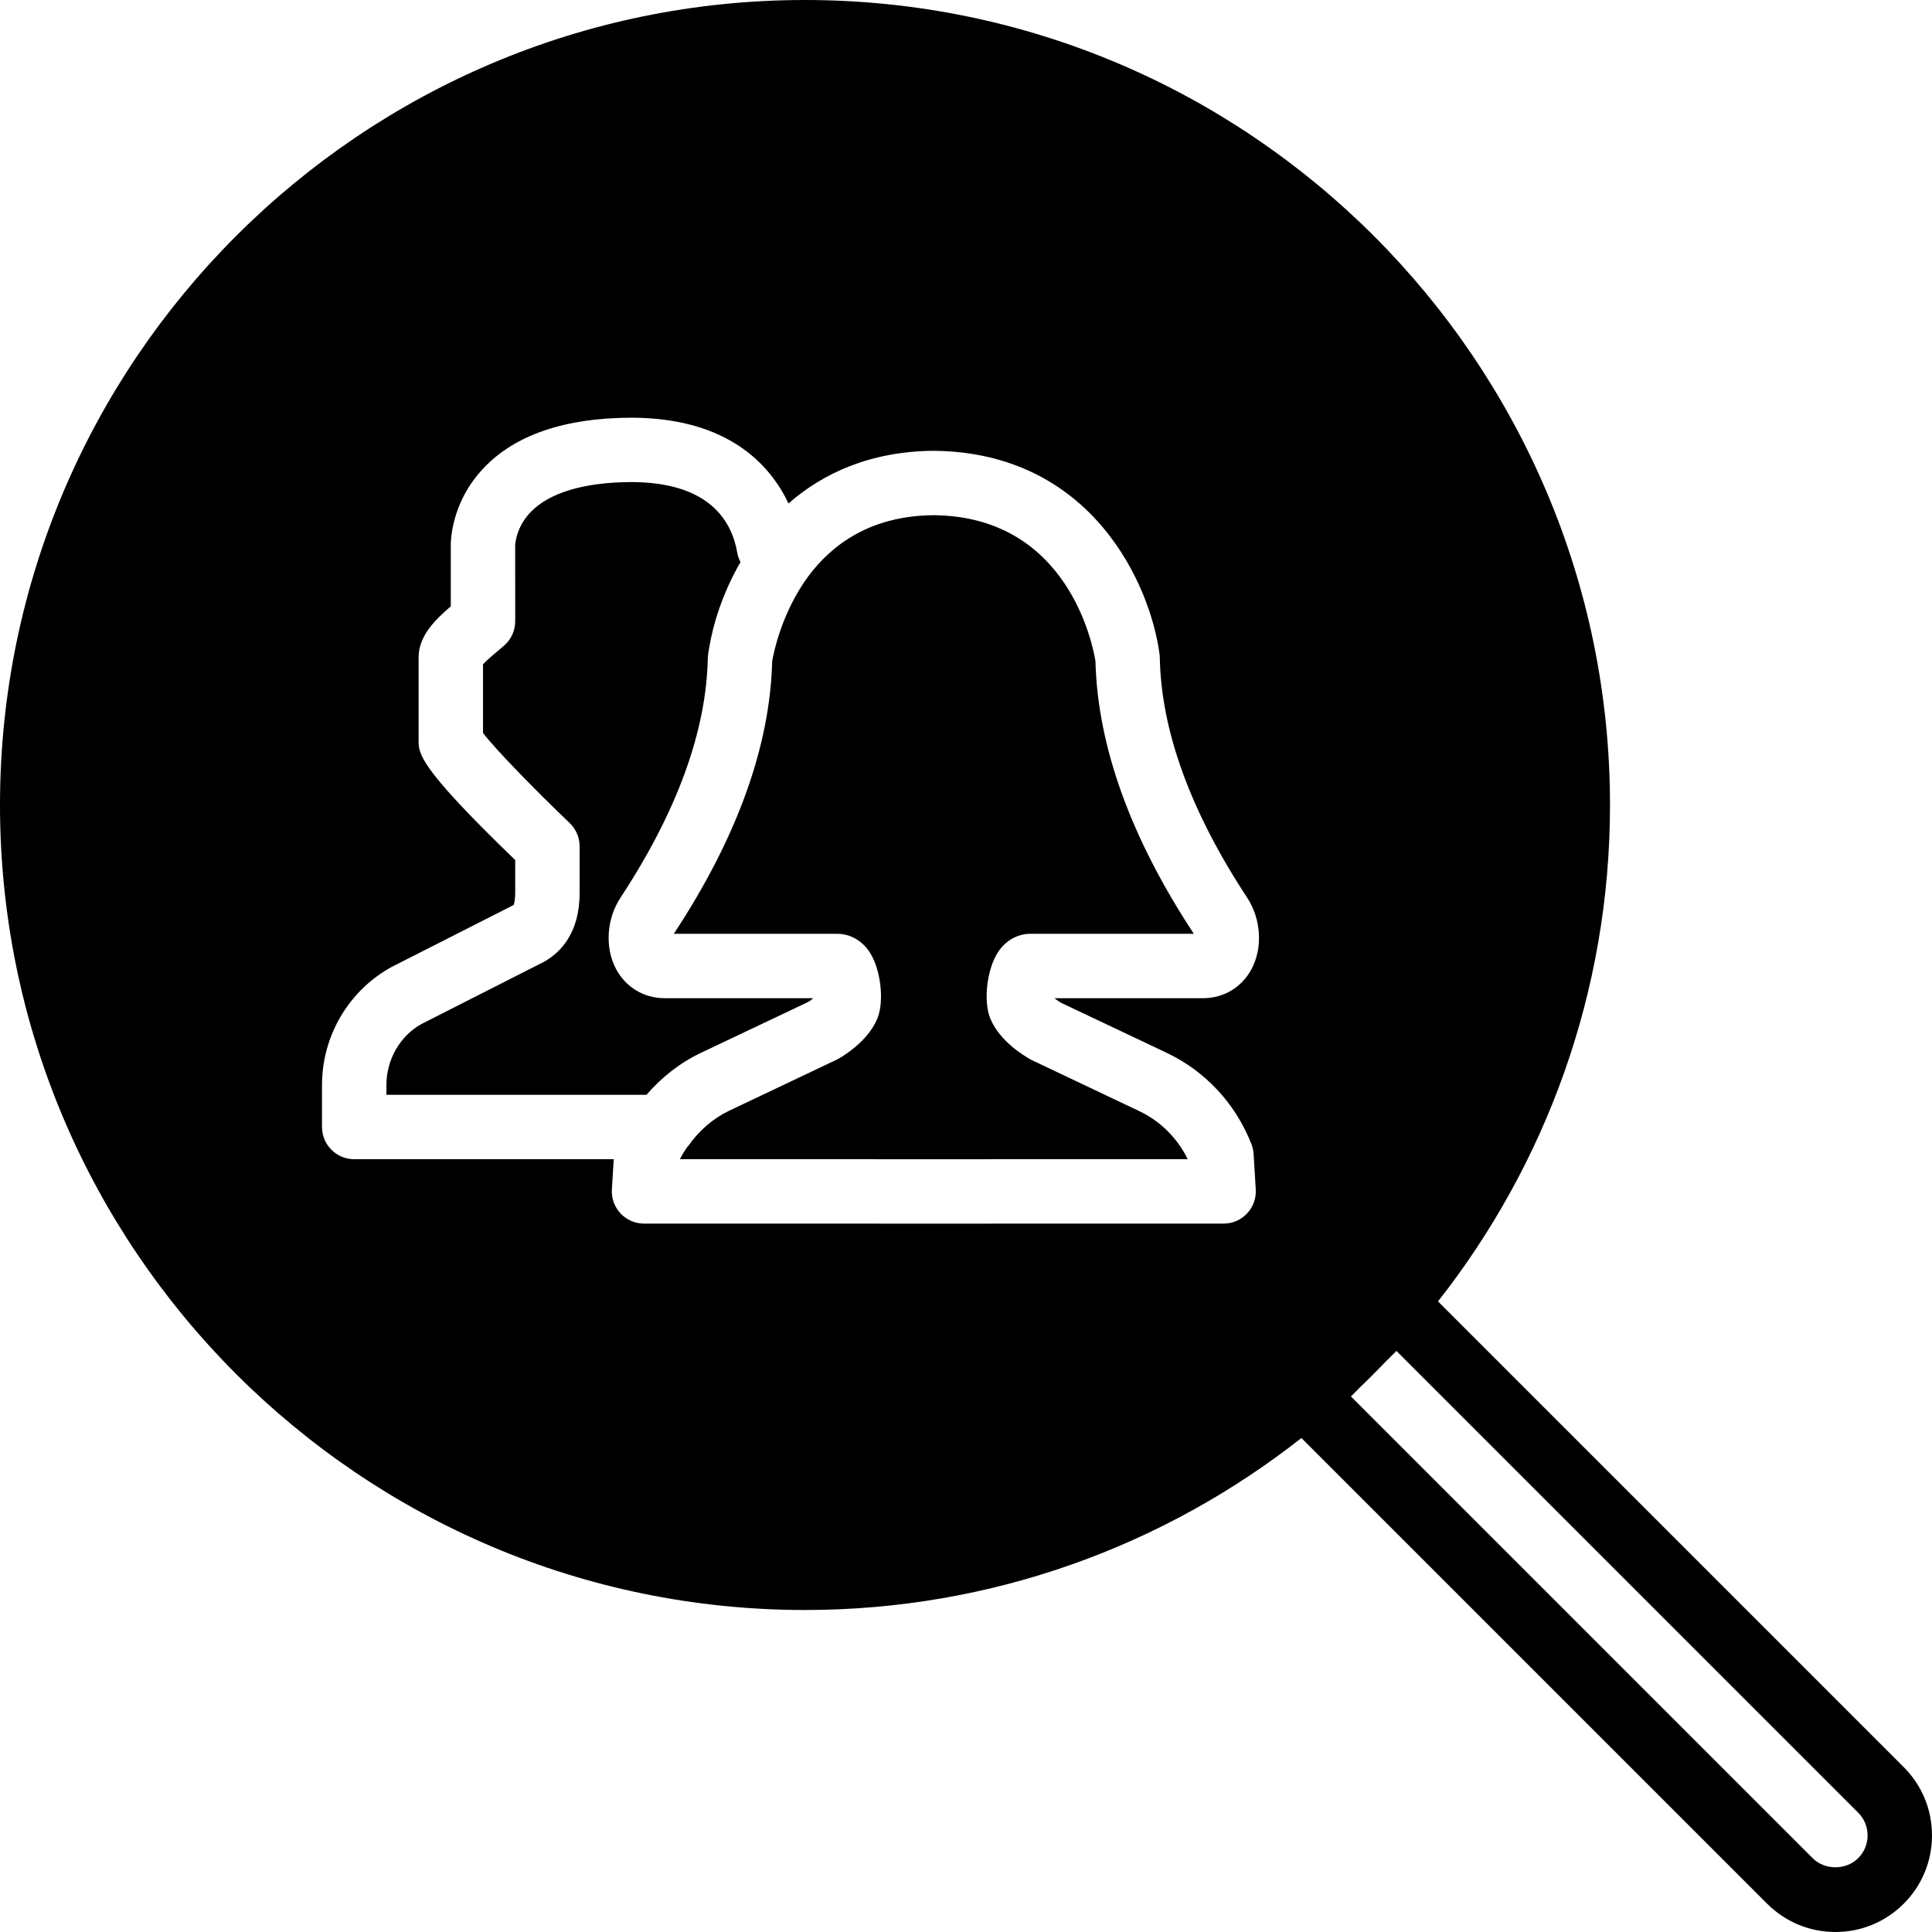 <?xml version="1.0" encoding="iso-8859-1"?>
<!-- Generator: Adobe Illustrator 19.0.0, SVG Export Plug-In . SVG Version: 6.00 Build 0)  -->
<svg xmlns="http://www.w3.org/2000/svg" xmlns:xlink="http://www.w3.org/1999/xlink" version="1.1" id="Capa_1" x="0px" y="0px" viewBox="0 0 512 512" style="enable-background:new 0 0 512 512;" xml:space="preserve">
<g>
	<g>
		<g>
			<path d="M504.508,468.301L381.09,344.883c28.51-36.275,45.577-81.946,45.577-131.55C426.667,95.701,330.974,0,213.333,0     C95.701,0,0,95.701,0,213.333s95.701,213.333,213.333,213.333c49.613,0,95.283-17.067,131.558-45.577l123.409,123.409     c4.838,4.838,11.264,7.501,18.099,7.501c6.844,0,13.269-2.662,18.108-7.492c4.83-4.838,7.492-11.264,7.492-18.108     C512,479.565,509.338,473.131,504.508,468.301z M281.182,265.745l27.989,13.261c10.291,4.881,18.278,13.483,22.477,24.218     c0.324,0.828,0.521,1.707,0.572,2.594l0.572,9.404c0.137,2.347-0.7,4.651-2.313,6.366c-1.604,1.707-3.857,2.679-6.212,2.679     l-76.8,0.009l-76.8-0.009c-2.347,0-4.599-0.973-6.212-2.688s-2.441-4.019-2.304-6.366l0.495-8.013H93.867     c-4.71,0-8.533-3.823-8.533-8.533v-11.102c0-13.047,7.066-25.037,18.423-31.3l32.324-16.41c0.162-0.094,0.452-1.468,0.452-3.208     v-8.73c-25.6-24.67-25.6-28.22-25.6-31.65v-22.05c0-5.692,4.412-10.01,8.533-13.534v-15.616     c-0.043-0.785-0.29-11.563,8.73-21.052c8.363-8.806,21.538-13.278,39.159-13.321c25.737,0.06,36.838,12.638,41.6,22.724     c9.173-8.021,21.666-13.807,38.443-13.952c41.916,0.35,57.489,35.447,59.895,53.956c0.043,0.307,0.06,0.614,0.068,0.93     c0.367,19.345,8.149,40.721,23.134,63.514c3.729,5.675,4.198,13.295,1.169,18.961c-2.56,4.787-7.305,7.663-12.706,7.706h-39.526     C279.962,264.96,280.585,265.412,281.182,265.745z M492.433,492.433c-3.217,3.226-8.841,3.226-12.066,0L357.999,370.065     c0.879-0.811,1.673-1.715,2.534-2.534c2.389-2.278,4.719-4.617,6.997-7.006c0.828-0.862,1.724-1.647,2.534-2.526l122.368,122.368     c1.613,1.613,2.5,3.755,2.5,6.033S494.046,490.82,492.433,492.433z"/>
			<path d="M290.308,175.234c-0.674-4.233-7.262-38.4-42.906-38.699c-16.691,0.137-26.94,7.765-33.237,16.247     c-7.014,9.557-9.165,20.292-9.532,22.468c-0.563,22.468-9.284,46.686-25.924,71.996c-0.043,0.068-0.085,0.145-0.128,0.222h43.29     c3.388,0,6.502,1.741,8.533,4.779c2.995,4.471,4.011,13.065,2.099,17.681c-2.551,6.17-9.233,10.061-10.547,10.786l-28.868,13.713     c-1.988,0.947-3.866,2.202-5.606,3.669c-0.102,0.085-0.196,0.162-0.29,0.247c-1.741,1.51-3.328,3.26-4.71,5.231     c-0.111,0.145-0.256,0.256-0.367,0.401c-0.7,1.033-1.374,2.091-1.937,3.226l67.294,0.009l67.294-0.009     c-2.773-5.623-7.287-10.112-12.911-12.774l-28.433-13.491c-1.758-0.947-8.44-4.855-10.982-11.016     c-1.911-4.591-0.896-13.184,2.091-17.664c2.031-3.046,5.146-4.787,8.542-4.787h43.29c-0.043-0.077-0.085-0.154-0.128-0.222     C299.593,221.92,290.871,197.693,290.308,175.234z"/>
			<path d="M214.2,265.516c0.375-0.213,0.87-0.589,1.323-0.981h-39.484c-5.453-0.043-10.206-2.927-12.766-7.706     c-3.029-5.675-2.551-13.295,1.178-18.961c14.976-22.784,22.758-44.16,23.125-63.514c0.008-0.316,0.034-0.631,0.077-0.939     c0.009-0.12,0.111-0.751,0.265-1.621c1.067-6.554,3.661-14.788,8.32-22.827c-0.401-0.768-0.691-1.596-0.845-2.458     c-1.459-8.533-7.501-18.705-28.032-18.756c-12.561,0.034-21.837,2.807-26.795,8.021c-4.002,4.207-4.045,8.832-4.036,8.875     l0.009,19.985c0,2.398-1.007,4.685-2.782,6.306c-0.444,0.401-1.075,0.93-1.809,1.544c-0.853,0.717-2.859,2.389-3.942,3.55v18.202     c3.063,4.105,13.79,15.104,22.955,23.868c1.69,1.613,2.645,3.84,2.645,6.17v12.373c0,10.778-5.188,15.898-9.549,18.295     l-32.324,16.41c-5.658,3.115-9.327,9.387-9.327,16.205v2.577h68.915c4.002-4.617,8.832-8.465,14.447-11.127L214.2,265.516z"/>
		</g>
	</g>
</g>
<g>
</g>
<g>
</g>
<g>
</g>
<g>
</g>
<g>
</g>
<g>
</g>
<g>
</g>
<g>
</g>
<g>
</g>
<g>
</g>
<g>
</g>
<g>
</g>
<g>
</g>
<g>
</g>
<g>
</g>
</svg>
